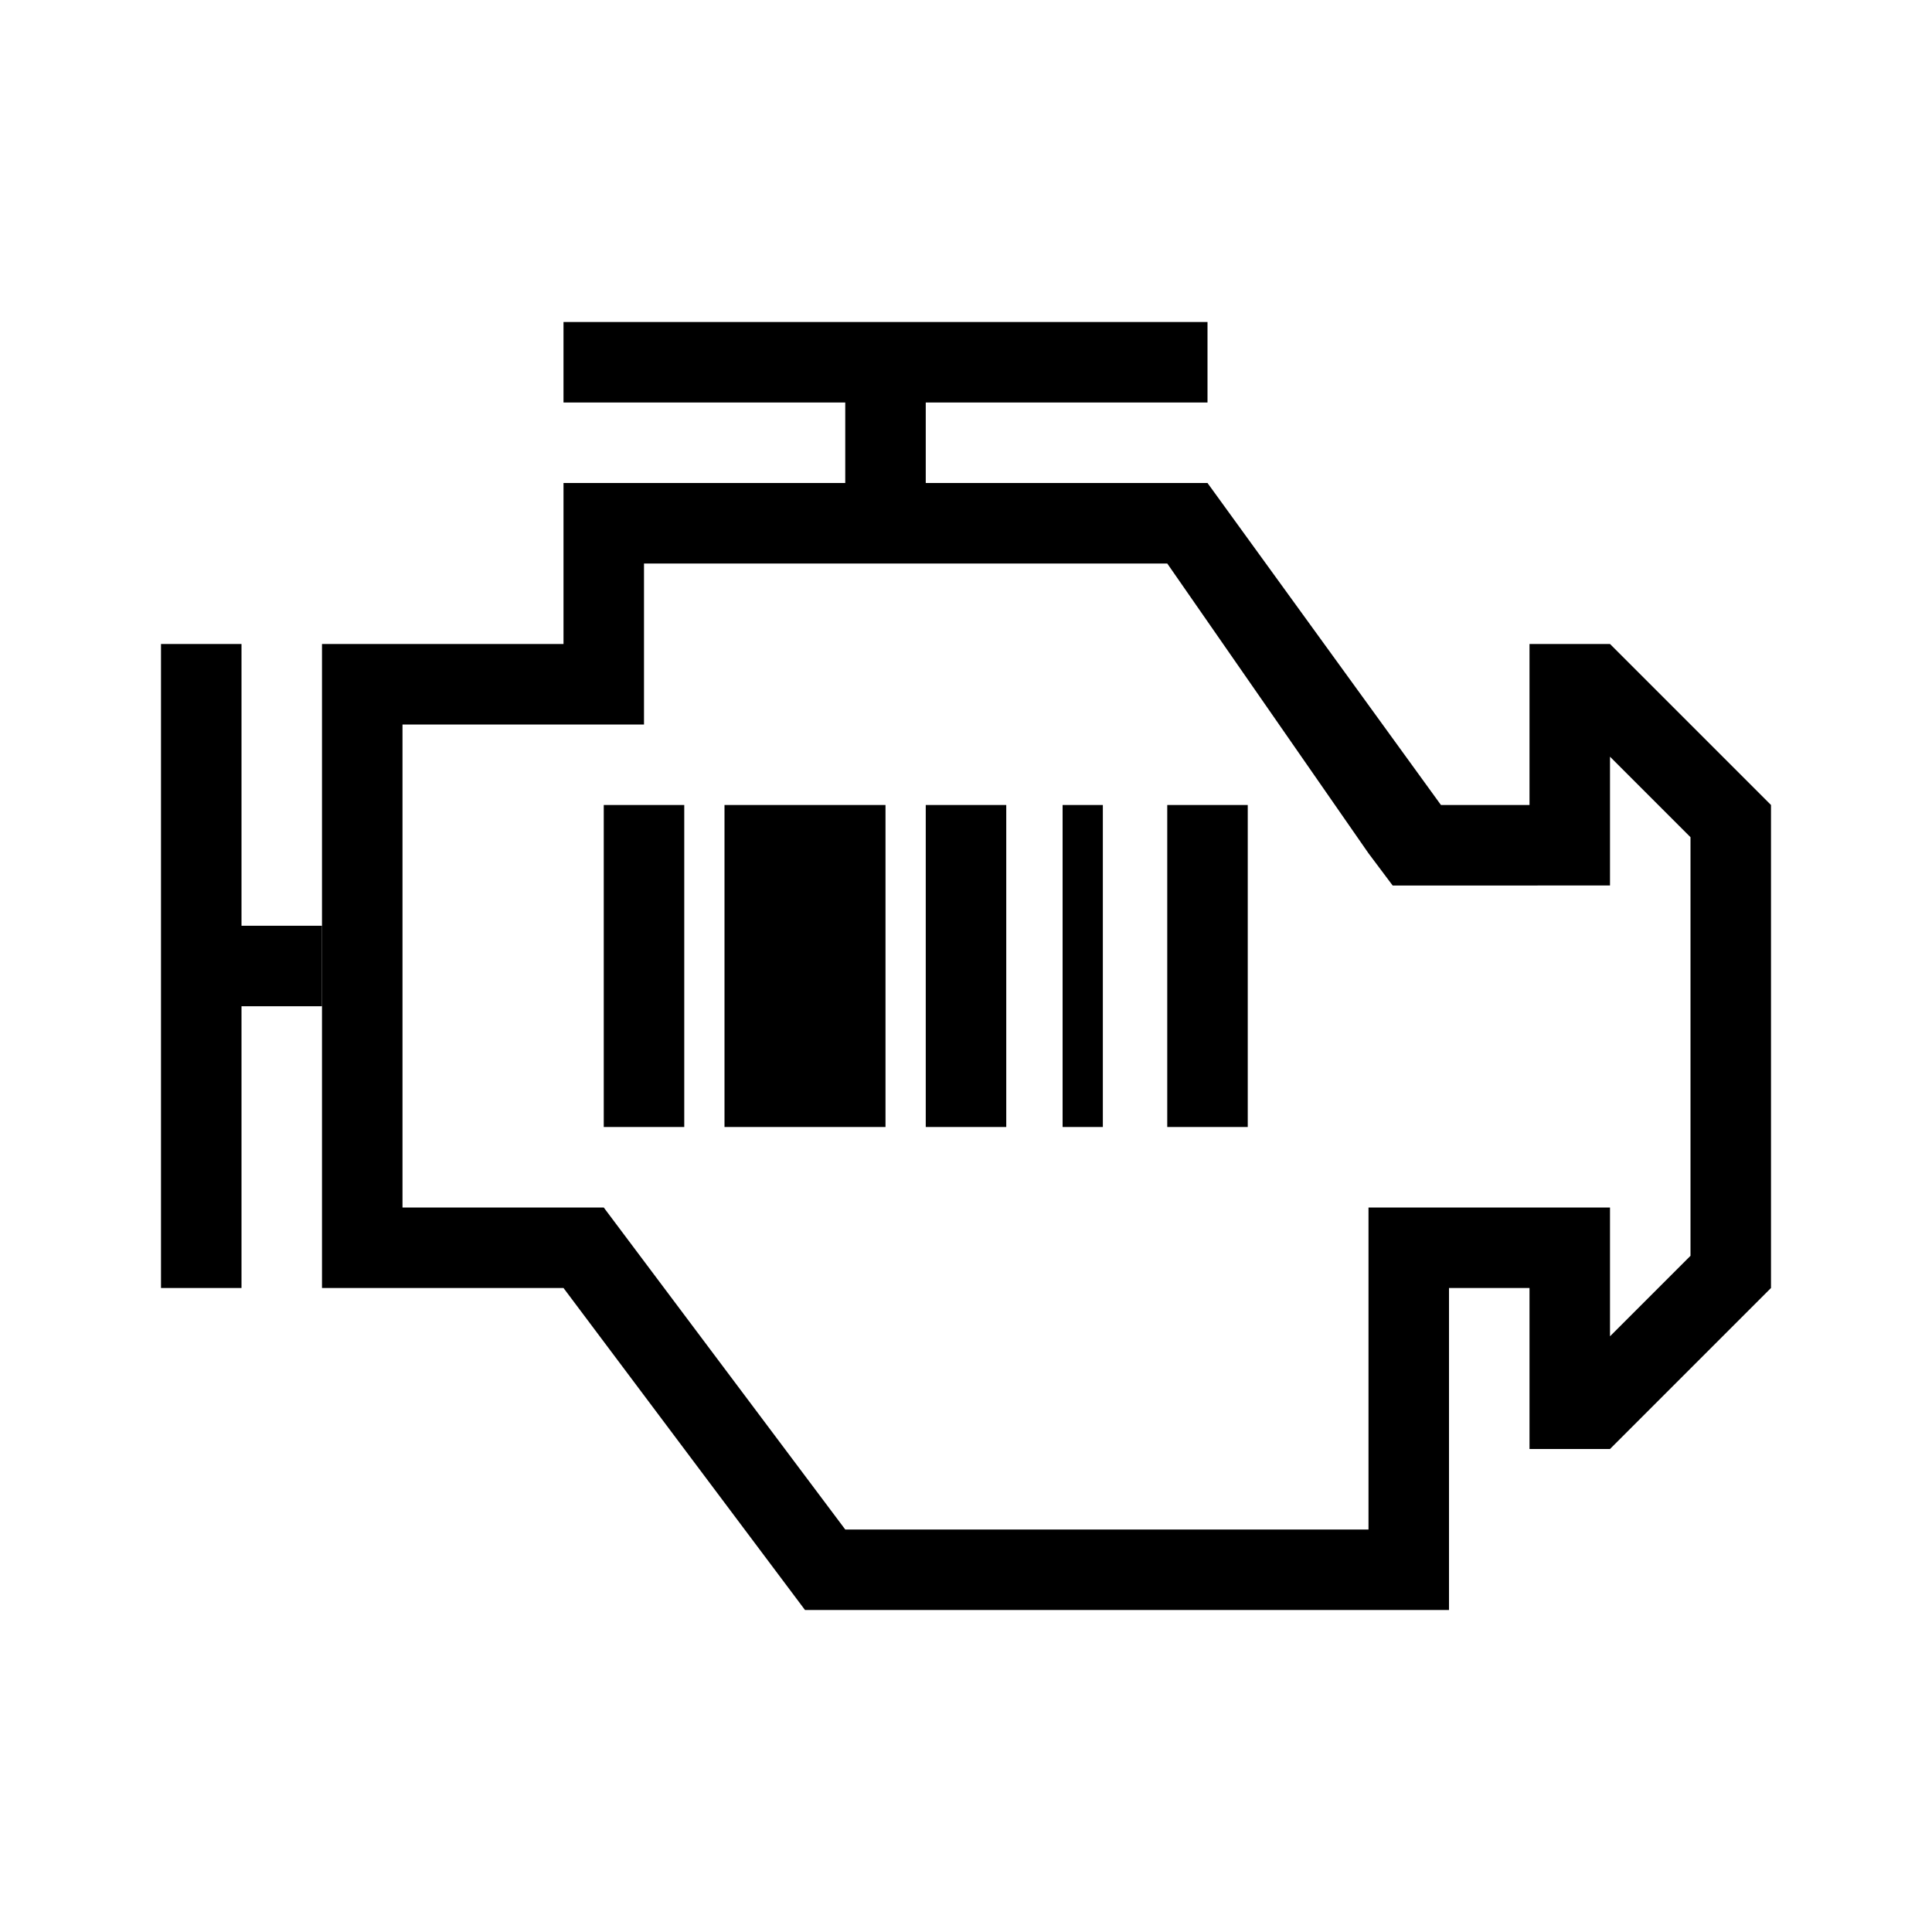 <?xml version="1.0" encoding="utf-8"?>
<!-- Generator: Adobe Illustrator 24.2.3, SVG Export Plug-In . SVG Version: 6.00 Build 0)  -->
<svg version="1.1" id="Layer_1" xmlns="http://www.w3.org/2000/svg" xmlns:xlink="http://www.w3.org/1999/xlink" x="0px" y="0px"
	 viewBox="0 0 24 24" style="enable-background:new 0 0 24 24;" xml:space="preserve">
<style type="text/css">
	.st0{fill:none;}
</style>
<path class="st0" d="M0,0h24v24H0V0z"/>
<path d="M14.5,7l2.5,3.6l0.3,0.4H20V9.4l1,1v5.2l-1,1V15h-3v4h-6.5l-2.7-3.6L7.5,15H5V9h3V7H14.5 M15,6H7v2H4v8h3l3,4h8v-4h1v2h1
	l2-2v-6l-2-2h-1v2h-1.1L15,6z"/>
<polygon points="7,4 7,5 10.5,5 10.5,6 11.5,6 11.5,5 15,5 15,4 "/>
<polygon points="2,16 3,16 3,12.5 4,12.5 4,11.5 3,11.5 3,8 2,8 "/>
<rect x="7.5" y="10" width="1" height="4"/>
<rect x="9" y="10" width="2" height="4"/>
<rect x="11.5" y="10" width="1" height="4"/>
<rect x="14.5" y="10" width="1" height="4"/>
<rect x="13.2" y="10" width="0.5" height="4"/>
</svg>
